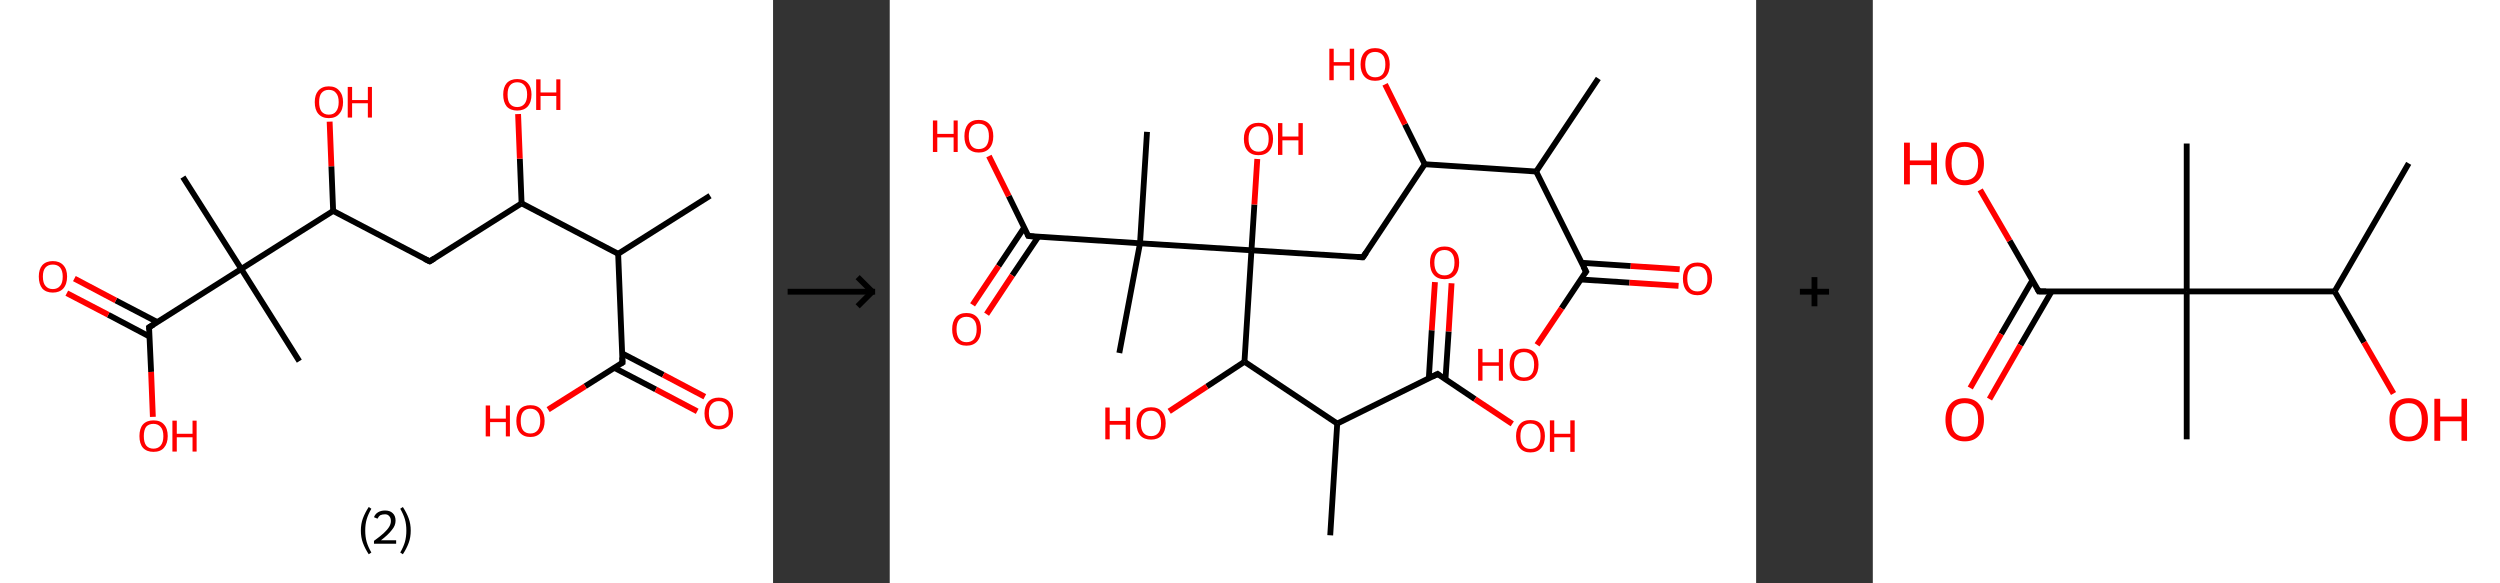 <?xml version='1.0' encoding='ASCII' standalone='yes'?>
<svg xmlns="http://www.w3.org/2000/svg" xmlns:xlink="http://www.w3.org/1999/xlink" version="1.1" width="857.0px" viewBox="0 0 857.0 200.0" height="200.0px">
  <rect x="0" y="0" width="857.0" height="200.0" fill="#333333" stroke="none"/>
  <g>
    <g transform="translate(0, 0) scale(1 1) "><!-- END OF HEADER -->
<rect style="opacity:1.0;fill:#FFFFFF;stroke:none" width="265.0" height="200.0" x="0.0" y="0.0"> </rect>
<path class="bond-0 atom-0 atom-1" d="M 243.4,67.1 L 211.9,87.0" style="fill:none;fill-rule:evenodd;stroke:#000000;stroke-width:2.0px;stroke-linecap:butt;stroke-linejoin:miter;stroke-opacity:1"/>
<path class="bond-1 atom-1 atom-2" d="M 211.9,87.0 L 213.4,124.3" style="fill:none;fill-rule:evenodd;stroke:#000000;stroke-width:2.0px;stroke-linecap:butt;stroke-linejoin:miter;stroke-opacity:1"/>
<path class="bond-2 atom-2 atom-3" d="M 210.6,126.1 L 224.8,133.5" style="fill:none;fill-rule:evenodd;stroke:#000000;stroke-width:2.0px;stroke-linecap:butt;stroke-linejoin:miter;stroke-opacity:1"/>
<path class="bond-2 atom-2 atom-3" d="M 224.8,133.5 L 239.0,141.0" style="fill:none;fill-rule:evenodd;stroke:#FF0000;stroke-width:2.0px;stroke-linecap:butt;stroke-linejoin:miter;stroke-opacity:1"/>
<path class="bond-2 atom-2 atom-3" d="M 213.2,121.1 L 227.4,128.5" style="fill:none;fill-rule:evenodd;stroke:#000000;stroke-width:2.0px;stroke-linecap:butt;stroke-linejoin:miter;stroke-opacity:1"/>
<path class="bond-2 atom-2 atom-3" d="M 227.4,128.5 L 241.6,136.0" style="fill:none;fill-rule:evenodd;stroke:#FF0000;stroke-width:2.0px;stroke-linecap:butt;stroke-linejoin:miter;stroke-opacity:1"/>
<path class="bond-3 atom-2 atom-4" d="M 213.4,124.3 L 200.6,132.4" style="fill:none;fill-rule:evenodd;stroke:#000000;stroke-width:2.0px;stroke-linecap:butt;stroke-linejoin:miter;stroke-opacity:1"/>
<path class="bond-3 atom-2 atom-4" d="M 200.6,132.4 L 187.9,140.4" style="fill:none;fill-rule:evenodd;stroke:#FF0000;stroke-width:2.0px;stroke-linecap:butt;stroke-linejoin:miter;stroke-opacity:1"/>
<path class="bond-4 atom-1 atom-5" d="M 211.9,87.0 L 178.8,69.7" style="fill:none;fill-rule:evenodd;stroke:#000000;stroke-width:2.0px;stroke-linecap:butt;stroke-linejoin:miter;stroke-opacity:1"/>
<path class="bond-5 atom-5 atom-6" d="M 178.8,69.7 L 178.2,54.4" style="fill:none;fill-rule:evenodd;stroke:#000000;stroke-width:2.0px;stroke-linecap:butt;stroke-linejoin:miter;stroke-opacity:1"/>
<path class="bond-5 atom-5 atom-6" d="M 178.2,54.4 L 177.6,39.1" style="fill:none;fill-rule:evenodd;stroke:#FF0000;stroke-width:2.0px;stroke-linecap:butt;stroke-linejoin:miter;stroke-opacity:1"/>
<path class="bond-6 atom-5 atom-7" d="M 178.8,69.7 L 147.3,89.6" style="fill:none;fill-rule:evenodd;stroke:#000000;stroke-width:2.0px;stroke-linecap:butt;stroke-linejoin:miter;stroke-opacity:1"/>
<path class="bond-7 atom-7 atom-8" d="M 147.3,89.6 L 114.2,72.3" style="fill:none;fill-rule:evenodd;stroke:#000000;stroke-width:2.0px;stroke-linecap:butt;stroke-linejoin:miter;stroke-opacity:1"/>
<path class="bond-8 atom-8 atom-9" d="M 114.2,72.3 L 113.6,57.0" style="fill:none;fill-rule:evenodd;stroke:#000000;stroke-width:2.0px;stroke-linecap:butt;stroke-linejoin:miter;stroke-opacity:1"/>
<path class="bond-8 atom-8 atom-9" d="M 113.6,57.0 L 113.0,41.7" style="fill:none;fill-rule:evenodd;stroke:#FF0000;stroke-width:2.0px;stroke-linecap:butt;stroke-linejoin:miter;stroke-opacity:1"/>
<path class="bond-9 atom-8 atom-10" d="M 114.2,72.3 L 82.7,92.2" style="fill:none;fill-rule:evenodd;stroke:#000000;stroke-width:2.0px;stroke-linecap:butt;stroke-linejoin:miter;stroke-opacity:1"/>
<path class="bond-10 atom-10 atom-11" d="M 82.7,92.2 L 102.6,123.8" style="fill:none;fill-rule:evenodd;stroke:#000000;stroke-width:2.0px;stroke-linecap:butt;stroke-linejoin:miter;stroke-opacity:1"/>
<path class="bond-11 atom-10 atom-12" d="M 82.7,92.2 L 62.7,60.7" style="fill:none;fill-rule:evenodd;stroke:#000000;stroke-width:2.0px;stroke-linecap:butt;stroke-linejoin:miter;stroke-opacity:1"/>
<path class="bond-12 atom-10 atom-13" d="M 82.7,92.2 L 51.1,112.2" style="fill:none;fill-rule:evenodd;stroke:#000000;stroke-width:2.0px;stroke-linecap:butt;stroke-linejoin:miter;stroke-opacity:1"/>
<path class="bond-13 atom-13 atom-14" d="M 53.9,110.4 L 39.7,103.0" style="fill:none;fill-rule:evenodd;stroke:#000000;stroke-width:2.0px;stroke-linecap:butt;stroke-linejoin:miter;stroke-opacity:1"/>
<path class="bond-13 atom-13 atom-14" d="M 39.7,103.0 L 25.5,95.5" style="fill:none;fill-rule:evenodd;stroke:#FF0000;stroke-width:2.0px;stroke-linecap:butt;stroke-linejoin:miter;stroke-opacity:1"/>
<path class="bond-13 atom-13 atom-14" d="M 51.3,115.4 L 37.1,107.9" style="fill:none;fill-rule:evenodd;stroke:#000000;stroke-width:2.0px;stroke-linecap:butt;stroke-linejoin:miter;stroke-opacity:1"/>
<path class="bond-13 atom-13 atom-14" d="M 37.1,107.9 L 22.9,100.5" style="fill:none;fill-rule:evenodd;stroke:#FF0000;stroke-width:2.0px;stroke-linecap:butt;stroke-linejoin:miter;stroke-opacity:1"/>
<path class="bond-14 atom-13 atom-15" d="M 51.1,112.2 L 51.8,127.5" style="fill:none;fill-rule:evenodd;stroke:#000000;stroke-width:2.0px;stroke-linecap:butt;stroke-linejoin:miter;stroke-opacity:1"/>
<path class="bond-14 atom-13 atom-15" d="M 51.8,127.5 L 52.4,142.9" style="fill:none;fill-rule:evenodd;stroke:#FF0000;stroke-width:2.0px;stroke-linecap:butt;stroke-linejoin:miter;stroke-opacity:1"/>
<path d="M 213.3,122.5 L 213.4,124.3 L 212.7,124.7" style="fill:none;stroke:#000000;stroke-width:2.0px;stroke-linecap:butt;stroke-linejoin:miter;stroke-opacity:1;"/>
<path d="M 148.9,88.6 L 147.3,89.6 L 145.6,88.8" style="fill:none;stroke:#000000;stroke-width:2.0px;stroke-linecap:butt;stroke-linejoin:miter;stroke-opacity:1;"/>
<path d="M 52.7,111.2 L 51.1,112.2 L 51.2,112.9" style="fill:none;stroke:#000000;stroke-width:2.0px;stroke-linecap:butt;stroke-linejoin:miter;stroke-opacity:1;"/>
<path class="atom-3" d="M 241.5 141.7 Q 241.5 139.2, 242.8 137.7 Q 244.1 136.3, 246.4 136.3 Q 248.7 136.3, 250.0 137.7 Q 251.3 139.2, 251.3 141.7 Q 251.3 144.3, 250.0 145.7 Q 248.7 147.2, 246.4 147.2 Q 244.1 147.2, 242.8 145.7 Q 241.5 144.3, 241.5 141.7 M 246.4 146.0 Q 248.0 146.0, 248.9 144.9 Q 249.8 143.8, 249.8 141.7 Q 249.8 139.6, 248.9 138.6 Q 248.0 137.5, 246.4 137.5 Q 244.8 137.5, 243.9 138.6 Q 243.0 139.6, 243.0 141.7 Q 243.0 143.8, 243.9 144.9 Q 244.8 146.0, 246.4 146.0 " fill="#FF0000"/>
<path class="atom-4" d="M 166.5 139.0 L 168.0 139.0 L 168.0 143.5 L 173.4 143.5 L 173.4 139.0 L 174.8 139.0 L 174.8 149.6 L 173.4 149.6 L 173.4 144.7 L 168.0 144.7 L 168.0 149.6 L 166.5 149.6 L 166.5 139.0 " fill="#FF0000"/>
<path class="atom-4" d="M 177.0 144.3 Q 177.0 141.8, 178.2 140.3 Q 179.5 138.9, 181.8 138.9 Q 184.2 138.9, 185.4 140.3 Q 186.7 141.8, 186.7 144.3 Q 186.7 146.9, 185.4 148.3 Q 184.1 149.8, 181.8 149.8 Q 179.5 149.8, 178.2 148.3 Q 177.0 146.9, 177.0 144.3 M 181.8 148.6 Q 183.4 148.6, 184.3 147.5 Q 185.2 146.4, 185.2 144.3 Q 185.2 142.2, 184.3 141.2 Q 183.4 140.1, 181.8 140.1 Q 180.2 140.1, 179.3 141.2 Q 178.5 142.2, 178.5 144.3 Q 178.5 146.4, 179.3 147.5 Q 180.2 148.6, 181.8 148.6 " fill="#FF0000"/>
<path class="atom-6" d="M 172.5 32.4 Q 172.5 29.9, 173.7 28.5 Q 175.0 27.1, 177.3 27.1 Q 179.7 27.1, 180.9 28.5 Q 182.2 29.9, 182.2 32.4 Q 182.2 35.0, 180.9 36.5 Q 179.6 37.9, 177.3 37.9 Q 175.0 37.9, 173.7 36.5 Q 172.5 35.0, 172.5 32.4 M 177.3 36.7 Q 178.9 36.7, 179.8 35.6 Q 180.7 34.5, 180.7 32.4 Q 180.7 30.3, 179.8 29.3 Q 178.9 28.2, 177.3 28.2 Q 175.7 28.2, 174.8 29.3 Q 174.0 30.3, 174.0 32.4 Q 174.0 34.6, 174.8 35.6 Q 175.7 36.7, 177.3 36.7 " fill="#FF0000"/>
<path class="atom-6" d="M 183.8 27.2 L 185.3 27.2 L 185.3 31.7 L 190.7 31.7 L 190.7 27.2 L 192.1 27.2 L 192.1 37.7 L 190.7 37.7 L 190.7 32.9 L 185.3 32.9 L 185.3 37.7 L 183.8 37.7 L 183.8 27.2 " fill="#FF0000"/>
<path class="atom-9" d="M 107.9 35.0 Q 107.9 32.5, 109.1 31.1 Q 110.4 29.6, 112.7 29.6 Q 115.1 29.6, 116.3 31.1 Q 117.6 32.5, 117.6 35.0 Q 117.6 37.6, 116.3 39.0 Q 115.1 40.5, 112.7 40.5 Q 110.4 40.5, 109.1 39.0 Q 107.9 37.6, 107.9 35.0 M 112.7 39.3 Q 114.4 39.3, 115.2 38.2 Q 116.1 37.1, 116.1 35.0 Q 116.1 32.9, 115.2 31.9 Q 114.4 30.8, 112.7 30.8 Q 111.1 30.8, 110.2 31.9 Q 109.4 32.9, 109.4 35.0 Q 109.4 37.1, 110.2 38.2 Q 111.1 39.3, 112.7 39.3 " fill="#FF0000"/>
<path class="atom-9" d="M 119.2 29.8 L 120.7 29.8 L 120.7 34.3 L 126.1 34.3 L 126.1 29.8 L 127.5 29.8 L 127.5 40.3 L 126.1 40.3 L 126.1 35.4 L 120.7 35.4 L 120.7 40.3 L 119.2 40.3 L 119.2 29.8 " fill="#FF0000"/>
<path class="atom-14" d="M 13.3 94.8 Q 13.3 92.3, 14.5 90.9 Q 15.8 89.5, 18.1 89.5 Q 20.4 89.5, 21.7 90.9 Q 23.0 92.3, 23.0 94.8 Q 23.0 97.4, 21.7 98.9 Q 20.4 100.3, 18.1 100.3 Q 15.8 100.3, 14.5 98.9 Q 13.3 97.4, 13.3 94.8 M 18.1 99.1 Q 19.7 99.1, 20.6 98.0 Q 21.5 97.0, 21.5 94.8 Q 21.5 92.8, 20.6 91.7 Q 19.7 90.7, 18.1 90.7 Q 16.5 90.7, 15.6 91.7 Q 14.7 92.7, 14.7 94.8 Q 14.7 97.0, 15.6 98.0 Q 16.5 99.1, 18.1 99.1 " fill="#FF0000"/>
<path class="atom-15" d="M 47.8 149.5 Q 47.8 146.9, 49.0 145.5 Q 50.3 144.1, 52.6 144.1 Q 55.0 144.1, 56.2 145.5 Q 57.5 146.9, 57.5 149.5 Q 57.5 152.0, 56.2 153.5 Q 55.0 154.9, 52.6 154.9 Q 50.3 154.9, 49.0 153.5 Q 47.8 152.1, 47.8 149.5 M 52.6 153.8 Q 54.2 153.8, 55.1 152.7 Q 56.0 151.6, 56.0 149.5 Q 56.0 147.4, 55.1 146.4 Q 54.2 145.3, 52.6 145.3 Q 51.0 145.3, 50.1 146.3 Q 49.3 147.4, 49.3 149.5 Q 49.3 151.6, 50.1 152.7 Q 51.0 153.8, 52.6 153.8 " fill="#FF0000"/>
<path class="atom-15" d="M 59.1 144.2 L 60.6 144.2 L 60.6 148.7 L 66.0 148.7 L 66.0 144.2 L 67.4 144.2 L 67.4 154.8 L 66.0 154.8 L 66.0 149.9 L 60.6 149.9 L 60.6 154.8 L 59.1 154.8 L 59.1 144.2 " fill="#FF0000"/>
<path class="legend" d="M 123.7 181.9 Q 123.7 179.6, 124.4 177.7 Q 125.1 175.8, 126.4 173.8 L 127.3 174.4 Q 126.2 176.3, 125.7 178.0 Q 125.2 179.7, 125.2 181.9 Q 125.2 184.0, 125.7 185.8 Q 126.2 187.5, 127.3 189.4 L 126.4 190.0 Q 125.1 188.0, 124.4 186.1 Q 123.7 184.2, 123.7 181.9 " fill="#000000"/>
<path class="legend" d="M 128.2 177.3 Q 128.6 176.2, 129.6 175.6 Q 130.6 175.0, 132.0 175.0 Q 133.7 175.0, 134.6 175.9 Q 135.6 176.8, 135.6 178.5 Q 135.6 180.2, 134.3 181.7 Q 133.1 183.3, 130.6 185.2 L 135.8 185.2 L 135.8 186.4 L 128.2 186.4 L 128.2 185.4 Q 130.3 183.9, 131.5 182.8 Q 132.8 181.6, 133.4 180.6 Q 134.0 179.6, 134.0 178.6 Q 134.0 177.5, 133.4 176.9 Q 132.9 176.3, 132.0 176.3 Q 131.1 176.3, 130.4 176.6 Q 129.8 177.0, 129.4 177.8 L 128.2 177.3 " fill="#000000"/>
<path class="legend" d="M 140.8 181.9 Q 140.8 184.2, 140.1 186.1 Q 139.4 188.0, 138.1 190.0 L 137.2 189.4 Q 138.3 187.5, 138.8 185.8 Q 139.3 184.0, 139.3 181.9 Q 139.3 179.7, 138.8 178.0 Q 138.3 176.3, 137.2 174.4 L 138.1 173.8 Q 139.4 175.8, 140.1 177.7 Q 140.8 179.6, 140.8 181.9 " fill="#000000"/>
</g>
    <g transform="translate(265.0, 0) scale(1 1) "><line x1="5" y1="100" x2="35" y2="100" style="stroke:rgb(0,0,0);stroke-width:2"/>
  <line x1="34" y1="100" x2="29" y2="95" style="stroke:rgb(0,0,0);stroke-width:2"/>
  <line x1="34" y1="100" x2="29" y2="105" style="stroke:rgb(0,0,0);stroke-width:2"/>
</g>
    <g transform="translate(305.0, 0) scale(1 1) "><!-- END OF HEADER -->
<rect style="opacity:1.0;fill:#FFFFFF;stroke:none" width="297.0" height="200.0" x="0.0" y="0.0"> </rect>
<path class="bond-0 atom-0 atom-1" d="M 242.9,26.9 L 221.6,58.8" style="fill:none;fill-rule:evenodd;stroke:#000000;stroke-width:2.0px;stroke-linecap:butt;stroke-linejoin:miter;stroke-opacity:1"/>
<path class="bond-1 atom-1 atom-2" d="M 221.6,58.8 L 238.7,93.1" style="fill:none;fill-rule:evenodd;stroke:#000000;stroke-width:2.0px;stroke-linecap:butt;stroke-linejoin:miter;stroke-opacity:1"/>
<path class="bond-2 atom-2 atom-3" d="M 236.8,95.8 L 253.6,96.9" style="fill:none;fill-rule:evenodd;stroke:#000000;stroke-width:2.0px;stroke-linecap:butt;stroke-linejoin:miter;stroke-opacity:1"/>
<path class="bond-2 atom-2 atom-3" d="M 253.6,96.9 L 270.4,98.0" style="fill:none;fill-rule:evenodd;stroke:#FF0000;stroke-width:2.0px;stroke-linecap:butt;stroke-linejoin:miter;stroke-opacity:1"/>
<path class="bond-2 atom-2 atom-3" d="M 237.2,90.1 L 254.0,91.2" style="fill:none;fill-rule:evenodd;stroke:#000000;stroke-width:2.0px;stroke-linecap:butt;stroke-linejoin:miter;stroke-opacity:1"/>
<path class="bond-2 atom-2 atom-3" d="M 254.0,91.2 L 270.8,92.3" style="fill:none;fill-rule:evenodd;stroke:#FF0000;stroke-width:2.0px;stroke-linecap:butt;stroke-linejoin:miter;stroke-opacity:1"/>
<path class="bond-3 atom-2 atom-4" d="M 238.7,93.1 L 230.3,105.7" style="fill:none;fill-rule:evenodd;stroke:#000000;stroke-width:2.0px;stroke-linecap:butt;stroke-linejoin:miter;stroke-opacity:1"/>
<path class="bond-3 atom-2 atom-4" d="M 230.3,105.7 L 221.9,118.2" style="fill:none;fill-rule:evenodd;stroke:#FF0000;stroke-width:2.0px;stroke-linecap:butt;stroke-linejoin:miter;stroke-opacity:1"/>
<path class="bond-4 atom-1 atom-5" d="M 221.6,58.8 L 183.4,56.3" style="fill:none;fill-rule:evenodd;stroke:#000000;stroke-width:2.0px;stroke-linecap:butt;stroke-linejoin:miter;stroke-opacity:1"/>
<path class="bond-5 atom-5 atom-6" d="M 183.4,56.3 L 176.6,42.6" style="fill:none;fill-rule:evenodd;stroke:#000000;stroke-width:2.0px;stroke-linecap:butt;stroke-linejoin:miter;stroke-opacity:1"/>
<path class="bond-5 atom-5 atom-6" d="M 176.6,42.6 L 169.8,28.9" style="fill:none;fill-rule:evenodd;stroke:#FF0000;stroke-width:2.0px;stroke-linecap:butt;stroke-linejoin:miter;stroke-opacity:1"/>
<path class="bond-6 atom-5 atom-7" d="M 183.4,56.3 L 162.2,88.2" style="fill:none;fill-rule:evenodd;stroke:#000000;stroke-width:2.0px;stroke-linecap:butt;stroke-linejoin:miter;stroke-opacity:1"/>
<path class="bond-7 atom-7 atom-8" d="M 162.2,88.2 L 124.0,85.8" style="fill:none;fill-rule:evenodd;stroke:#000000;stroke-width:2.0px;stroke-linecap:butt;stroke-linejoin:miter;stroke-opacity:1"/>
<path class="bond-8 atom-8 atom-9" d="M 124.0,85.8 L 125.0,70.1" style="fill:none;fill-rule:evenodd;stroke:#000000;stroke-width:2.0px;stroke-linecap:butt;stroke-linejoin:miter;stroke-opacity:1"/>
<path class="bond-8 atom-8 atom-9" d="M 125.0,70.1 L 126.0,54.5" style="fill:none;fill-rule:evenodd;stroke:#FF0000;stroke-width:2.0px;stroke-linecap:butt;stroke-linejoin:miter;stroke-opacity:1"/>
<path class="bond-9 atom-8 atom-10" d="M 124.0,85.8 L 121.6,124.0" style="fill:none;fill-rule:evenodd;stroke:#000000;stroke-width:2.0px;stroke-linecap:butt;stroke-linejoin:miter;stroke-opacity:1"/>
<path class="bond-10 atom-10 atom-11" d="M 121.6,124.0 L 108.7,132.5" style="fill:none;fill-rule:evenodd;stroke:#000000;stroke-width:2.0px;stroke-linecap:butt;stroke-linejoin:miter;stroke-opacity:1"/>
<path class="bond-10 atom-10 atom-11" d="M 108.7,132.5 L 95.8,141.0" style="fill:none;fill-rule:evenodd;stroke:#FF0000;stroke-width:2.0px;stroke-linecap:butt;stroke-linejoin:miter;stroke-opacity:1"/>
<path class="bond-11 atom-10 atom-12" d="M 121.6,124.0 L 153.4,145.2" style="fill:none;fill-rule:evenodd;stroke:#000000;stroke-width:2.0px;stroke-linecap:butt;stroke-linejoin:miter;stroke-opacity:1"/>
<path class="bond-12 atom-12 atom-13" d="M 153.4,145.2 L 151.0,183.5" style="fill:none;fill-rule:evenodd;stroke:#000000;stroke-width:2.0px;stroke-linecap:butt;stroke-linejoin:miter;stroke-opacity:1"/>
<path class="bond-13 atom-12 atom-14" d="M 153.4,145.2 L 187.8,128.2" style="fill:none;fill-rule:evenodd;stroke:#000000;stroke-width:2.0px;stroke-linecap:butt;stroke-linejoin:miter;stroke-opacity:1"/>
<path class="bond-14 atom-14 atom-15" d="M 190.5,130.1 L 191.6,113.6" style="fill:none;fill-rule:evenodd;stroke:#000000;stroke-width:2.0px;stroke-linecap:butt;stroke-linejoin:miter;stroke-opacity:1"/>
<path class="bond-14 atom-14 atom-15" d="M 191.6,113.6 L 192.6,97.1" style="fill:none;fill-rule:evenodd;stroke:#FF0000;stroke-width:2.0px;stroke-linecap:butt;stroke-linejoin:miter;stroke-opacity:1"/>
<path class="bond-14 atom-14 atom-15" d="M 184.8,129.7 L 185.8,113.2" style="fill:none;fill-rule:evenodd;stroke:#000000;stroke-width:2.0px;stroke-linecap:butt;stroke-linejoin:miter;stroke-opacity:1"/>
<path class="bond-14 atom-14 atom-15" d="M 185.8,113.2 L 186.9,96.7" style="fill:none;fill-rule:evenodd;stroke:#FF0000;stroke-width:2.0px;stroke-linecap:butt;stroke-linejoin:miter;stroke-opacity:1"/>
<path class="bond-15 atom-14 atom-16" d="M 187.8,128.2 L 200.6,136.8" style="fill:none;fill-rule:evenodd;stroke:#000000;stroke-width:2.0px;stroke-linecap:butt;stroke-linejoin:miter;stroke-opacity:1"/>
<path class="bond-15 atom-14 atom-16" d="M 200.6,136.8 L 213.4,145.3" style="fill:none;fill-rule:evenodd;stroke:#FF0000;stroke-width:2.0px;stroke-linecap:butt;stroke-linejoin:miter;stroke-opacity:1"/>
<path class="bond-16 atom-8 atom-17" d="M 124.0,85.8 L 85.8,83.4" style="fill:none;fill-rule:evenodd;stroke:#000000;stroke-width:2.0px;stroke-linecap:butt;stroke-linejoin:miter;stroke-opacity:1"/>
<path class="bond-17 atom-17 atom-18" d="M 85.8,83.4 L 78.7,121.0" style="fill:none;fill-rule:evenodd;stroke:#000000;stroke-width:2.0px;stroke-linecap:butt;stroke-linejoin:miter;stroke-opacity:1"/>
<path class="bond-18 atom-17 atom-19" d="M 85.8,83.4 L 88.2,45.2" style="fill:none;fill-rule:evenodd;stroke:#000000;stroke-width:2.0px;stroke-linecap:butt;stroke-linejoin:miter;stroke-opacity:1"/>
<path class="bond-19 atom-17 atom-20" d="M 85.8,83.4 L 47.5,80.9" style="fill:none;fill-rule:evenodd;stroke:#000000;stroke-width:2.0px;stroke-linecap:butt;stroke-linejoin:miter;stroke-opacity:1"/>
<path class="bond-20 atom-20 atom-21" d="M 46.1,78.0 L 37.3,91.2" style="fill:none;fill-rule:evenodd;stroke:#000000;stroke-width:2.0px;stroke-linecap:butt;stroke-linejoin:miter;stroke-opacity:1"/>
<path class="bond-20 atom-20 atom-21" d="M 37.3,91.2 L 28.4,104.5" style="fill:none;fill-rule:evenodd;stroke:#FF0000;stroke-width:2.0px;stroke-linecap:butt;stroke-linejoin:miter;stroke-opacity:1"/>
<path class="bond-20 atom-20 atom-21" d="M 50.9,81.2 L 42.0,94.4" style="fill:none;fill-rule:evenodd;stroke:#000000;stroke-width:2.0px;stroke-linecap:butt;stroke-linejoin:miter;stroke-opacity:1"/>
<path class="bond-20 atom-20 atom-21" d="M 42.0,94.4 L 33.2,107.7" style="fill:none;fill-rule:evenodd;stroke:#FF0000;stroke-width:2.0px;stroke-linecap:butt;stroke-linejoin:miter;stroke-opacity:1"/>
<path class="bond-21 atom-20 atom-22" d="M 47.5,80.9 L 40.8,67.2" style="fill:none;fill-rule:evenodd;stroke:#000000;stroke-width:2.0px;stroke-linecap:butt;stroke-linejoin:miter;stroke-opacity:1"/>
<path class="bond-21 atom-20 atom-22" d="M 40.8,67.2 L 34.0,53.5" style="fill:none;fill-rule:evenodd;stroke:#FF0000;stroke-width:2.0px;stroke-linecap:butt;stroke-linejoin:miter;stroke-opacity:1"/>
<path d="M 237.8,91.4 L 238.7,93.1 L 238.2,93.7" style="fill:none;stroke:#000000;stroke-width:2.0px;stroke-linecap:butt;stroke-linejoin:miter;stroke-opacity:1;"/>
<path d="M 163.3,86.6 L 162.2,88.2 L 160.3,88.1" style="fill:none;stroke:#000000;stroke-width:2.0px;stroke-linecap:butt;stroke-linejoin:miter;stroke-opacity:1;"/>
<path d="M 186.0,129.1 L 187.8,128.2 L 188.4,128.7" style="fill:none;stroke:#000000;stroke-width:2.0px;stroke-linecap:butt;stroke-linejoin:miter;stroke-opacity:1;"/>
<path d="M 49.5,81.1 L 47.5,80.9 L 47.2,80.3" style="fill:none;stroke:#000000;stroke-width:2.0px;stroke-linecap:butt;stroke-linejoin:miter;stroke-opacity:1;"/>
<path class="atom-3" d="M 271.9 95.5 Q 271.9 92.9, 273.2 91.5 Q 274.5 90.0, 276.9 90.0 Q 279.3 90.0, 280.6 91.5 Q 281.9 92.9, 281.9 95.5 Q 281.9 98.2, 280.5 99.7 Q 279.2 101.2, 276.9 101.2 Q 274.5 101.2, 273.2 99.7 Q 271.9 98.2, 271.9 95.5 M 276.9 99.9 Q 278.5 99.9, 279.4 98.8 Q 280.3 97.7, 280.3 95.5 Q 280.3 93.4, 279.4 92.3 Q 278.5 91.3, 276.9 91.3 Q 275.2 91.3, 274.3 92.3 Q 273.4 93.4, 273.4 95.5 Q 273.4 97.7, 274.3 98.8 Q 275.2 99.9, 276.9 99.9 " fill="#FF0000"/>
<path class="atom-4" d="M 201.7 119.6 L 203.2 119.6 L 203.2 124.2 L 208.8 124.2 L 208.8 119.6 L 210.2 119.6 L 210.2 130.5 L 208.8 130.5 L 208.8 125.4 L 203.2 125.4 L 203.2 130.5 L 201.7 130.5 L 201.7 119.6 " fill="#FF0000"/>
<path class="atom-4" d="M 212.5 125.0 Q 212.5 122.4, 213.7 120.9 Q 215.0 119.5, 217.4 119.5 Q 219.8 119.5, 221.1 120.9 Q 222.4 122.4, 222.4 125.0 Q 222.4 127.6, 221.1 129.1 Q 219.8 130.6, 217.4 130.6 Q 215.0 130.6, 213.7 129.1 Q 212.5 127.7, 212.5 125.0 M 217.4 129.4 Q 219.1 129.4, 220.0 128.3 Q 220.9 127.2, 220.9 125.0 Q 220.9 122.9, 220.0 121.8 Q 219.1 120.7, 217.4 120.7 Q 215.8 120.7, 214.9 121.8 Q 214.0 122.9, 214.0 125.0 Q 214.0 127.2, 214.9 128.3 Q 215.8 129.4, 217.4 129.4 " fill="#FF0000"/>
<path class="atom-6" d="M 150.7 16.7 L 152.2 16.7 L 152.2 21.3 L 157.7 21.3 L 157.7 16.7 L 159.2 16.7 L 159.2 27.5 L 157.7 27.5 L 157.7 22.5 L 152.2 22.5 L 152.2 27.5 L 150.7 27.5 L 150.7 16.7 " fill="#FF0000"/>
<path class="atom-6" d="M 161.4 22.1 Q 161.4 19.5, 162.7 18.0 Q 164.0 16.5, 166.4 16.5 Q 168.8 16.5, 170.1 18.0 Q 171.4 19.5, 171.4 22.1 Q 171.4 24.7, 170.1 26.2 Q 168.8 27.7, 166.4 27.7 Q 164.0 27.7, 162.7 26.2 Q 161.4 24.7, 161.4 22.1 M 166.4 26.5 Q 168.1 26.5, 169.0 25.4 Q 169.9 24.2, 169.9 22.1 Q 169.9 19.9, 169.0 18.9 Q 168.1 17.8, 166.4 17.8 Q 164.8 17.8, 163.9 18.8 Q 163.0 19.9, 163.0 22.1 Q 163.0 24.2, 163.9 25.4 Q 164.8 26.5, 166.4 26.5 " fill="#FF0000"/>
<path class="atom-9" d="M 121.4 47.6 Q 121.4 45.0, 122.7 43.6 Q 124.0 42.1, 126.4 42.1 Q 128.8 42.1, 130.1 43.6 Q 131.4 45.0, 131.4 47.6 Q 131.4 50.2, 130.1 51.7 Q 128.8 53.2, 126.4 53.2 Q 124.0 53.2, 122.7 51.7 Q 121.4 50.3, 121.4 47.6 M 126.4 52.0 Q 128.1 52.0, 129.0 50.9 Q 129.9 49.8, 129.9 47.6 Q 129.9 45.5, 129.0 44.4 Q 128.1 43.3, 126.4 43.3 Q 124.8 43.3, 123.9 44.4 Q 123.0 45.5, 123.0 47.6 Q 123.0 49.8, 123.9 50.9 Q 124.8 52.0, 126.4 52.0 " fill="#FF0000"/>
<path class="atom-9" d="M 133.1 42.2 L 134.6 42.2 L 134.6 46.8 L 140.1 46.8 L 140.1 42.2 L 141.6 42.2 L 141.6 53.1 L 140.1 53.1 L 140.1 48.1 L 134.6 48.1 L 134.6 53.1 L 133.1 53.1 L 133.1 42.2 " fill="#FF0000"/>
<path class="atom-11" d="M 73.9 139.7 L 75.4 139.7 L 75.4 144.3 L 80.9 144.3 L 80.9 139.7 L 82.4 139.7 L 82.4 150.6 L 80.9 150.6 L 80.9 145.6 L 75.4 145.6 L 75.4 150.6 L 73.9 150.6 L 73.9 139.7 " fill="#FF0000"/>
<path class="atom-11" d="M 84.6 145.1 Q 84.6 142.5, 85.9 141.1 Q 87.2 139.6, 89.6 139.6 Q 92.0 139.6, 93.3 141.1 Q 94.6 142.5, 94.6 145.1 Q 94.6 147.7, 93.2 149.3 Q 91.9 150.7, 89.6 150.7 Q 87.2 150.7, 85.9 149.3 Q 84.6 147.8, 84.6 145.1 M 89.6 149.5 Q 91.2 149.5, 92.1 148.4 Q 93.0 147.3, 93.0 145.1 Q 93.0 143.0, 92.1 141.9 Q 91.2 140.8, 89.6 140.8 Q 87.9 140.8, 87.0 141.9 Q 86.1 143.0, 86.1 145.1 Q 86.1 147.3, 87.0 148.4 Q 87.9 149.5, 89.6 149.5 " fill="#FF0000"/>
<path class="atom-15" d="M 185.2 90.0 Q 185.2 87.4, 186.5 86.0 Q 187.8 84.5, 190.2 84.5 Q 192.6 84.5, 193.9 86.0 Q 195.2 87.4, 195.2 90.0 Q 195.2 92.7, 193.9 94.2 Q 192.6 95.7, 190.2 95.7 Q 187.8 95.7, 186.5 94.2 Q 185.2 92.7, 185.2 90.0 M 190.2 94.4 Q 191.8 94.4, 192.7 93.3 Q 193.6 92.2, 193.6 90.0 Q 193.6 87.9, 192.7 86.8 Q 191.8 85.7, 190.2 85.7 Q 188.5 85.7, 187.6 86.8 Q 186.7 87.9, 186.7 90.0 Q 186.7 92.2, 187.6 93.3 Q 188.5 94.4, 190.2 94.4 " fill="#FF0000"/>
<path class="atom-16" d="M 214.7 149.5 Q 214.7 146.9, 216.0 145.4 Q 217.2 144.0, 219.6 144.0 Q 222.1 144.0, 223.3 145.4 Q 224.6 146.9, 224.6 149.5 Q 224.6 152.1, 223.3 153.6 Q 222.0 155.1, 219.6 155.1 Q 217.3 155.1, 216.0 153.6 Q 214.7 152.1, 214.7 149.5 M 219.6 153.9 Q 221.3 153.9, 222.2 152.8 Q 223.1 151.6, 223.1 149.5 Q 223.1 147.3, 222.2 146.3 Q 221.3 145.2, 219.6 145.2 Q 218.0 145.2, 217.1 146.3 Q 216.2 147.3, 216.2 149.5 Q 216.2 151.7, 217.1 152.8 Q 218.0 153.9, 219.6 153.9 " fill="#FF0000"/>
<path class="atom-16" d="M 226.3 144.1 L 227.8 144.1 L 227.8 148.7 L 233.3 148.7 L 233.3 144.1 L 234.8 144.1 L 234.8 154.9 L 233.3 154.9 L 233.3 149.9 L 227.8 149.9 L 227.8 154.9 L 226.3 154.9 L 226.3 144.1 " fill="#FF0000"/>
<path class="atom-21" d="M 21.4 112.9 Q 21.4 110.3, 22.6 108.8 Q 23.9 107.3, 26.3 107.3 Q 28.7 107.3, 30.0 108.8 Q 31.3 110.3, 31.3 112.9 Q 31.3 115.5, 30.0 117.0 Q 28.7 118.5, 26.3 118.5 Q 23.9 118.5, 22.6 117.0 Q 21.4 115.5, 21.4 112.9 M 26.3 117.3 Q 28.0 117.3, 28.9 116.2 Q 29.8 115.0, 29.8 112.9 Q 29.8 110.7, 28.9 109.7 Q 28.0 108.6, 26.3 108.6 Q 24.7 108.6, 23.8 109.6 Q 22.9 110.7, 22.9 112.9 Q 22.9 115.0, 23.8 116.2 Q 24.7 117.3, 26.3 117.3 " fill="#FF0000"/>
<path class="atom-22" d="M 14.8 41.3 L 16.3 41.3 L 16.3 45.9 L 21.9 45.9 L 21.9 41.3 L 23.3 41.3 L 23.3 52.1 L 21.9 52.1 L 21.9 47.1 L 16.3 47.1 L 16.3 52.1 L 14.8 52.1 L 14.8 41.3 " fill="#FF0000"/>
<path class="atom-22" d="M 25.6 46.7 Q 25.6 44.1, 26.8 42.6 Q 28.1 41.1, 30.5 41.1 Q 32.9 41.1, 34.2 42.6 Q 35.5 44.1, 35.5 46.7 Q 35.5 49.3, 34.2 50.8 Q 32.9 52.3, 30.5 52.3 Q 28.2 52.3, 26.8 50.8 Q 25.6 49.3, 25.6 46.7 M 30.5 51.1 Q 32.2 51.1, 33.1 50.0 Q 34.0 48.8, 34.0 46.7 Q 34.0 44.5, 33.1 43.5 Q 32.2 42.4, 30.5 42.4 Q 28.9 42.4, 28.0 43.4 Q 27.1 44.5, 27.1 46.7 Q 27.1 48.8, 28.0 50.0 Q 28.9 51.1, 30.5 51.1 " fill="#FF0000"/>
</g>
    <g transform="translate(602.0, 0) scale(1 1) "><line x1="15" y1="100" x2="25" y2="100" style="stroke:rgb(0,0,0);stroke-width:2"/>
  <line x1="20" y1="95" x2="20" y2="105" style="stroke:rgb(0,0,0);stroke-width:2"/>
</g>
    <g transform="translate(642.0, 0) scale(1 1) "><!-- END OF HEADER -->
<rect style="opacity:1.0;fill:#FFFFFF;stroke:none" width="215.0" height="200.0" x="0.0" y="0.0"> </rect>
<path class="bond-0 atom-0 atom-1" d="M 183.7,56.0 L 158.3,99.9" style="fill:none;fill-rule:evenodd;stroke:#000000;stroke-width:2.0px;stroke-linecap:butt;stroke-linejoin:miter;stroke-opacity:1"/>
<path class="bond-1 atom-1 atom-2" d="M 158.3,99.9 L 168.4,117.4" style="fill:none;fill-rule:evenodd;stroke:#000000;stroke-width:2.0px;stroke-linecap:butt;stroke-linejoin:miter;stroke-opacity:1"/>
<path class="bond-1 atom-1 atom-2" d="M 168.4,117.4 L 178.5,134.9" style="fill:none;fill-rule:evenodd;stroke:#FF0000;stroke-width:2.0px;stroke-linecap:butt;stroke-linejoin:miter;stroke-opacity:1"/>
<path class="bond-2 atom-1 atom-3" d="M 158.3,99.9 L 107.6,99.9" style="fill:none;fill-rule:evenodd;stroke:#000000;stroke-width:2.0px;stroke-linecap:butt;stroke-linejoin:miter;stroke-opacity:1"/>
<path class="bond-3 atom-3 atom-4" d="M 107.6,99.9 L 107.6,49.2" style="fill:none;fill-rule:evenodd;stroke:#000000;stroke-width:2.0px;stroke-linecap:butt;stroke-linejoin:miter;stroke-opacity:1"/>
<path class="bond-4 atom-3 atom-5" d="M 107.6,99.9 L 107.6,150.6" style="fill:none;fill-rule:evenodd;stroke:#000000;stroke-width:2.0px;stroke-linecap:butt;stroke-linejoin:miter;stroke-opacity:1"/>
<path class="bond-5 atom-3 atom-6" d="M 107.6,99.9 L 56.9,99.9" style="fill:none;fill-rule:evenodd;stroke:#000000;stroke-width:2.0px;stroke-linecap:butt;stroke-linejoin:miter;stroke-opacity:1"/>
<path class="bond-6 atom-6 atom-7" d="M 54.7,96.1 L 44.0,114.5" style="fill:none;fill-rule:evenodd;stroke:#000000;stroke-width:2.0px;stroke-linecap:butt;stroke-linejoin:miter;stroke-opacity:1"/>
<path class="bond-6 atom-6 atom-7" d="M 44.0,114.5 L 33.4,133.0" style="fill:none;fill-rule:evenodd;stroke:#FF0000;stroke-width:2.0px;stroke-linecap:butt;stroke-linejoin:miter;stroke-opacity:1"/>
<path class="bond-6 atom-6 atom-7" d="M 61.3,99.9 L 50.6,118.3" style="fill:none;fill-rule:evenodd;stroke:#000000;stroke-width:2.0px;stroke-linecap:butt;stroke-linejoin:miter;stroke-opacity:1"/>
<path class="bond-6 atom-6 atom-7" d="M 50.6,118.3 L 40.0,136.8" style="fill:none;fill-rule:evenodd;stroke:#FF0000;stroke-width:2.0px;stroke-linecap:butt;stroke-linejoin:miter;stroke-opacity:1"/>
<path class="bond-7 atom-6 atom-8" d="M 56.9,99.9 L 46.9,82.5" style="fill:none;fill-rule:evenodd;stroke:#000000;stroke-width:2.0px;stroke-linecap:butt;stroke-linejoin:miter;stroke-opacity:1"/>
<path class="bond-7 atom-6 atom-8" d="M 46.9,82.5 L 36.8,65.1" style="fill:none;fill-rule:evenodd;stroke:#FF0000;stroke-width:2.0px;stroke-linecap:butt;stroke-linejoin:miter;stroke-opacity:1"/>
<path d="M 59.4,99.9 L 56.9,99.9 L 56.4,99.0" style="fill:none;stroke:#000000;stroke-width:2.0px;stroke-linecap:butt;stroke-linejoin:miter;stroke-opacity:1;"/>
<path class="atom-2" d="M 177.1 143.9 Q 177.1 140.4, 178.8 138.5 Q 180.5 136.5, 183.7 136.5 Q 186.9 136.5, 188.6 138.5 Q 190.3 140.4, 190.3 143.9 Q 190.3 147.3, 188.6 149.3 Q 186.8 151.3, 183.7 151.3 Q 180.5 151.3, 178.8 149.3 Q 177.1 147.4, 177.1 143.9 M 183.7 149.7 Q 185.9 149.7, 187.0 148.2 Q 188.2 146.7, 188.2 143.9 Q 188.2 141.0, 187.0 139.6 Q 185.9 138.2, 183.7 138.2 Q 181.5 138.2, 180.3 139.6 Q 179.1 141.0, 179.1 143.9 Q 179.1 146.8, 180.3 148.2 Q 181.5 149.7, 183.7 149.7 " fill="#FF0000"/>
<path class="atom-2" d="M 192.5 136.7 L 194.5 136.7 L 194.5 142.8 L 201.8 142.8 L 201.8 136.7 L 203.7 136.7 L 203.7 151.1 L 201.8 151.1 L 201.8 144.4 L 194.5 144.4 L 194.5 151.1 L 192.5 151.1 L 192.5 136.7 " fill="#FF0000"/>
<path class="atom-7" d="M 24.9 143.9 Q 24.9 140.4, 26.6 138.5 Q 28.3 136.5, 31.5 136.5 Q 34.7 136.5, 36.4 138.5 Q 38.1 140.4, 38.1 143.9 Q 38.1 147.3, 36.4 149.3 Q 34.7 151.3, 31.5 151.3 Q 28.4 151.3, 26.6 149.3 Q 24.9 147.4, 24.9 143.9 M 31.5 149.7 Q 33.7 149.7, 34.9 148.2 Q 36.1 146.7, 36.1 143.9 Q 36.1 141.0, 34.9 139.6 Q 33.7 138.2, 31.5 138.2 Q 29.3 138.2, 28.1 139.6 Q 27.0 141.0, 27.0 143.9 Q 27.0 146.8, 28.1 148.2 Q 29.3 149.7, 31.5 149.7 " fill="#FF0000"/>
<path class="atom-8" d="M 10.7 48.9 L 12.7 48.9 L 12.7 55.0 L 20.0 55.0 L 20.0 48.9 L 22.0 48.9 L 22.0 63.2 L 20.0 63.2 L 20.0 56.6 L 12.7 56.6 L 12.7 63.2 L 10.7 63.2 L 10.7 48.9 " fill="#FF0000"/>
<path class="atom-8" d="M 24.9 56.0 Q 24.9 52.6, 26.6 50.6 Q 28.3 48.7, 31.5 48.7 Q 34.7 48.7, 36.4 50.6 Q 38.1 52.6, 38.1 56.0 Q 38.1 59.5, 36.4 61.5 Q 34.7 63.5, 31.5 63.5 Q 28.4 63.5, 26.6 61.5 Q 24.9 59.5, 24.9 56.0 M 31.5 61.8 Q 33.7 61.8, 34.9 60.4 Q 36.1 58.9, 36.1 56.0 Q 36.1 53.2, 34.9 51.8 Q 33.7 50.3, 31.5 50.3 Q 29.3 50.3, 28.1 51.7 Q 27.0 53.2, 27.0 56.0 Q 27.0 58.9, 28.1 60.4 Q 29.3 61.8, 31.5 61.8 " fill="#FF0000"/>
</g>
  </g>
</svg>
